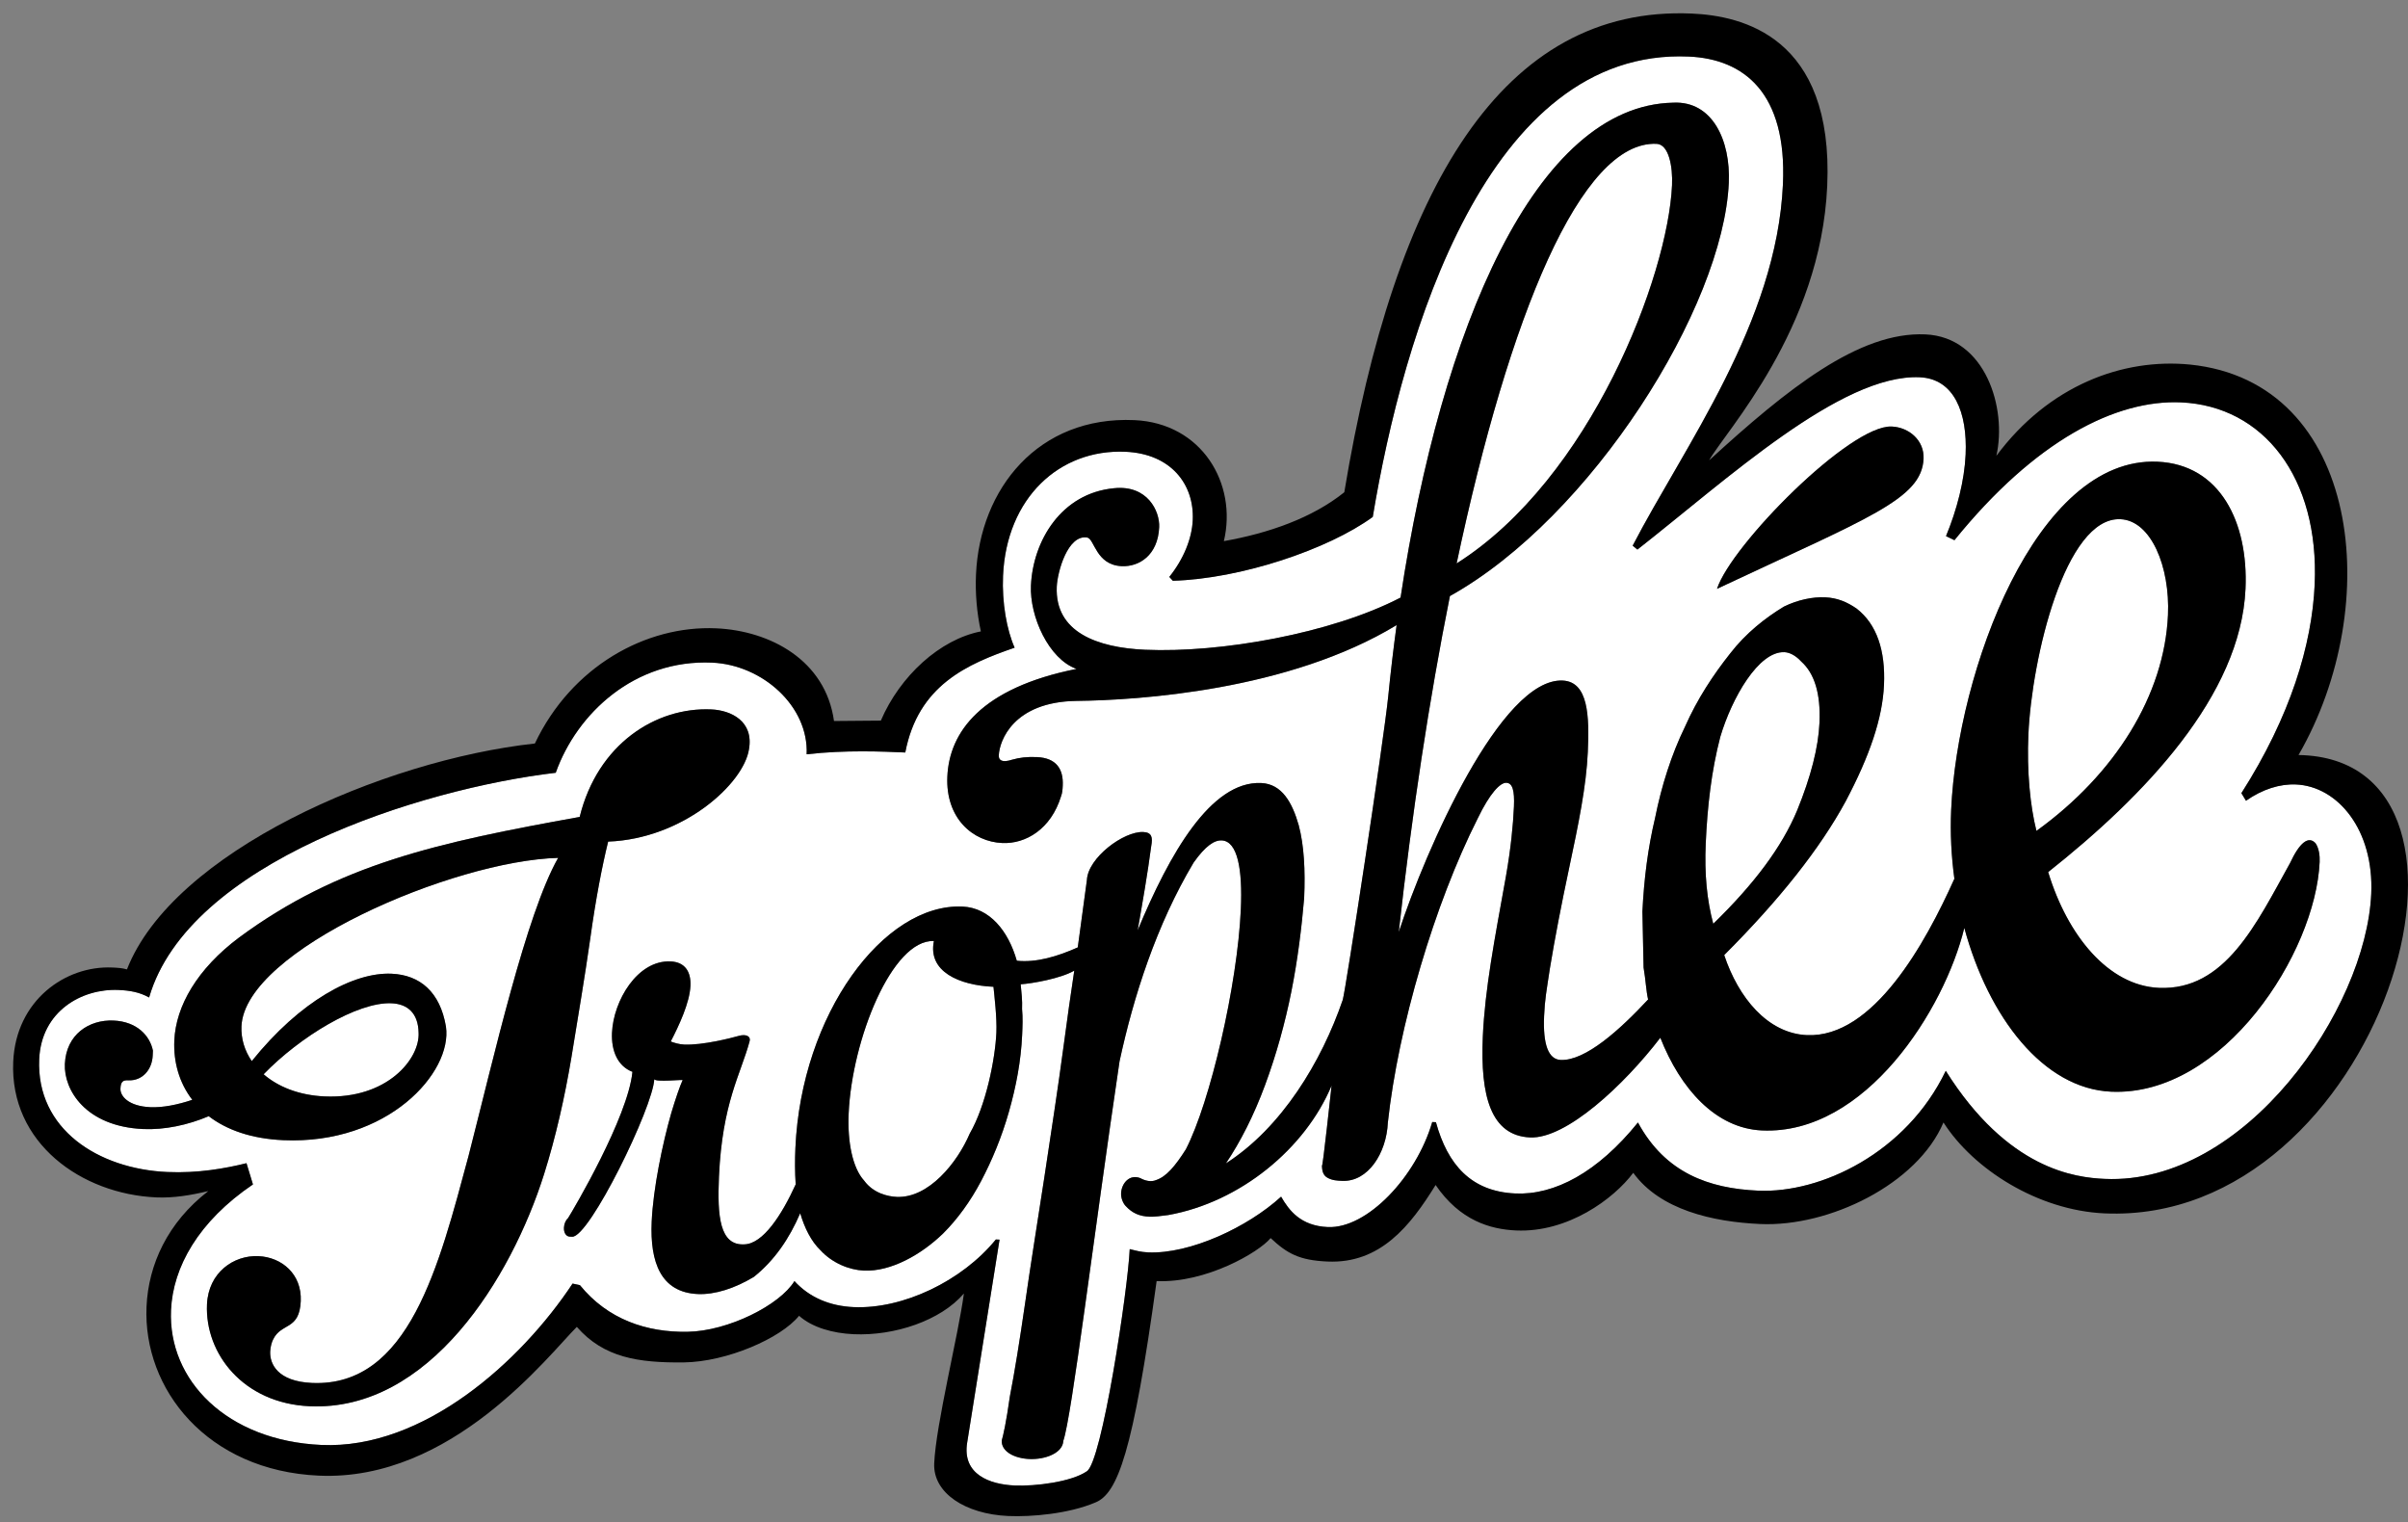 <?xml version="1.0" encoding="utf-8"?>
<!-- Generator: Adobe Illustrator 17.0.0, SVG Export Plug-In . SVG Version: 6.00 Build 0)  -->
<!DOCTYPE svg PUBLIC "-//W3C//DTD SVG 1.1//EN" "http://www.w3.org/Graphics/SVG/1.1/DTD/svg11.dtd">
<svg version="1.1" id="Calque_1" xmlns="http://www.w3.org/2000/svg" xmlns:xlink="http://www.w3.org/1999/xlink" x="0px" y="0px"
	 width="886.093px" height="560px" viewBox="0 0 886.093 560" enable-background="new 0 0 886.093 560" xml:space="preserve">
<rect x="0" y="0" width="886.093" height="560" fill="#808080" stroke="none"/>
<g>
	<path fill="#FFFFFF" d="M343.658,346.249c-15.383-0.681-30.166,36.292-31.367,63.439c-0.461,10.406,1.381,20.008,5.705,24.733
		c3.42,4.685,8.809,5.83,11.976,5.97c11.764,0.521,22.318-12.612,26.871-23.291c5.89-10.166,9.365-27.239,9.806-37.193
		c0.24-5.429-0.757-13.633-1.069-16.821C352.912,362.525,341.348,357.48,343.658,346.249z"/>
	<path fill="#FFFFFF" d="M669.533,265.922c0.481-10.859-1.914-18.218-6.711-22.51c-2.162-2.362-4.384-3.367-6.194-3.447
		c-9.501-0.42-19.331,16.825-23.591,31.143c-3.275,12.548-4.761,25.629-5.361,39.203c-0.5,11.311,0.436,20.873,2.77,29.589
		c15.159-14.743,25.281-28.348,30.859-41.701C666.39,285.729,669.133,274.971,669.533,265.922z"/>
	<path fill="#FFFFFF" d="M797.768,226.263c0.781-17.646-6.17-34.726-17.482-35.227c-20.36-0.901-32.636,51.143-33.878,79.194
		c-0.6,13.573,0.649,26.322,2.963,35.491C778.405,284.793,796.467,255.672,797.768,226.263z"/>
	<path fill="#FFFFFF" d="M154.031,380.018c-0.132-7.259-4.064-10.606-9.946-10.867c-12.565-0.556-33.749,12.332-47.079,26.123
		c5.339,4.621,13.055,7.732,22.443,8.147C142.524,404.442,154.515,389.559,154.031,380.018z"/>
	<path fill="#FFFFFF" d="M615.272,68.134c0.3-6.787-1.149-15.011-5.674-15.211c-27.822-1.231-54.208,62.962-73.586,154.387
		C585.377,176.108,613.798,101.43,615.272,68.134z"/>
	<path fill="#FFFFFF" d="M844.875,288.641c-5.882-0.26-12.316,1.722-18.398,5.986l-1.69-2.795
		c18.022-28.216,25.99-54.61,26.971-76.78c1.742-39.363-18.855-65.661-49.169-67.002c-23.979-1.061-53.657,13.946-83.39,50.71
		l-3.107-1.498c4.06-9.794,6.803-20.552,7.223-30.054c0.681-15.383-4.208-27.84-16.877-28.4
		c-28.957-1.281-71.026,37.657-103.899,63.403l-1.749-1.437c18.835-36.34,53.041-81.973,55.303-133.1
		c1.481-33.481-14.286-45.966-34.646-46.866c-74.201-3.283-105.168,102.333-116.295,169.387
		c-16.396,11.968-48.608,22.782-73.573,23.491l-1.297-1.417c5.277-6.567,8.332-14.138,8.633-20.925
		c0.581-13.121-7.988-24.38-24.728-25.121c-24.432-1.081-43.823,17.101-45.085,45.605c-0.44,9.954,1.381,20.008,4.268,26.482
		c-17.493,6.026-35.519,13.842-40.24,38.566c-8.144-0.36-22.17-0.981-36.296,0.661c0.781-17.645-16.224-32.905-34.774-33.726
		c-28.504-1.261-49.785,18.65-57.553,40.52c-50.129,5.942-135.194,33.004-149.632,82.686c-3.54-1.97-7.139-2.583-11.211-2.763
		c-13.573-0.601-28.452,7.808-29.233,25.453c-1.141,25.789,21.786,40.404,47.122,41.525c11.311,0.501,21.365-1.321,29.157-3.243
		l2.374,7.812c-20.096,13.617-29.453,30.43-30.154,46.266c-1.141,25.789,20.54,48.056,55.379,49.597
		c37.553,1.662,73.441-30.75,92.387-59.379l2.695,0.573c10.318,12.697,24.616,17.409,39.587,17.165
		c14.971-0.244,33.982-9.83,39.359-18.658c5.622,6.142,13.193,9.197,21.79,9.577c18.098,0.801,39.863-9.569,52.328-24.884
		l1.357,0.06l-11.92,74.726c-1.878,11.703,8.388,15.331,17.437,15.732c7.692,0.34,20.913-1.341,26.522-5.173
		c5.57-2.927,15.199-66.874,15.86-81.805c2.242,0.552,4.032,1.085,6.747,1.205c15.383,0.681,36.676-9.257,48.961-20.5
		c2.947,5.117,7.231,10.747,17.185,11.187c14.478,0.641,32.552-18.506,38.43-38.646l1.357,0.06
		c4.296,15.604,12.925,25.505,29.213,26.226c14.478,0.641,30.262-7.728,45.129-26.11c10.058,18.578,26.126,24.276,44.224,25.077
		c23.075,1.021,54.562-13.906,69.044-44.091c22.871,36.372,47.675,39.283,58.534,39.763c51.579,2.282,96.147-62.385,98.029-104.916
		C873.603,305.325,860.258,289.321,844.875,288.641z M696.116,156.938c6.334,0.28,12.016,5.065,11.716,11.852
		c-0.661,14.931-20.456,21.761-76.011,47.863C637.065,200.565,680.732,156.257,696.116,156.938z M113.951,517.418
		c-24.432-1.081-38.582-19.387-37.781-37.485c0.521-11.764,9.87-18.15,18.919-17.75c8.596,0.38,16.028,6.602,15.587,16.556
		c-0.48,10.859-7.147,7.844-10.142,14.058c-0.492,0.885-1.025,2.675-1.105,4.484c-0.2,4.524,2.686,10.999,15.355,11.559
		c35.743,1.582,46.794-43.263,57.645-83.583c9.314-36.308,21.157-88.824,32.957-109.608
		c-38.578,1.013-115.286,33.885-116.528,61.937c-0.202,4.572,1.148,8.991,3.791,12.846c17.822-22.17,37.442-32.782,51.464-32.161
		c10.406,0.46,17.838,6.683,19.992,19.471c2.426,16.881-21.417,43.479-59.875,41.777c-11.79-0.522-20.884-3.815-27.418-8.826
		c-7.689,3.274-16.313,5.078-24.081,4.734c-21.265-0.941-29.281-14.442-28.861-23.944c0.48-10.859,8.885-16.38,17.934-15.98
		c8.597,0.38,13.353,5.578,14.471,11.067c-0.02,0.452-0.04,0.905-0.08,1.81c-0.22,4.977-3.588,9.361-9.017,9.121
		c-1.81-0.08-2.735,0.332-2.855,3.047c-0.12,2.715,2.887,6.474,11.031,6.835c4.468,0.198,9.988-0.876,15.405-2.709
		c-4.794-6.24-6.964-13.883-6.612-21.835c0.56-12.669,8.42-26.374,23.891-37.929c36.552-26.943,72.716-34.862,125.268-44.324
		c6.631-26.907,28.084-40.464,48.444-39.563c7.239,0.32,15.676,4.32,13.858,14.666c-1.918,12.608-24.124,32.932-51.823,33.974
		c-2.21,8.969-4.561,21.105-6.559,35.523c-1.978,13.966-4.428,28.364-6.919,43.667c-2.47,14.851-5.846,29.661-10.066,43.075
		C188.112,470.379,157.838,519.36,113.951,517.418z M853.587,317.133c-1.481,33.481-35.555,86.374-76.728,84.551
		c-24.908-1.102-45.09-27.288-54.03-60.257c-7.279,29.947-36.373,76.203-74.441,74.519c-17.074-0.755-30.026-15.359-37.418-34.117
		c-13.367,17.448-34.635,37.275-47.923,36.687c-14.478-0.641-18.362-15.319-17.401-37.037c0.781-17.645,4.296-35.623,8.505-59.01
		c1.818-10.346,2.651-18.923,2.951-25.709c0.261-5.882-0.524-8.637-2.787-8.737c-2.262-0.1-6.062,3.812-10.554,13.133
		c-15.9,31.483-29.233,76.68-33.057,111.871c-0.5,11.311-7.315,21.89-16.817,21.469c-1.81-0.08-3.619-0.16-5.389-1.145
		c-1.58-0.879-2.043-2.437-2.04-4.692c-0.004-0.171-0.001-0.43,0.017-0.838c-0.013,0.291-0.017,0.567-0.017,0.838
		c0.08,3.057,3.56-29.67,3.541-29.242c-9.638,23.147-33.633,42.938-60.135,47.659c-2.735,0.332-5.017,0.685-6.827,0.605
		c-3.619-0.16-6.294-1.185-8.889-4.02c-0.865-0.945-1.69-2.795-1.609-4.605c0.16-3.62,3.035-7.119,7.047-5.581
		c1.77,0.985,4.012,1.537,5.862,0.713c3.68-1.197,7.027-5.129,10.927-11.303c8.925-17.285,18.991-60.36,20.232-88.411
		c0.641-14.478-1.161-24.985-7.043-25.245c-2.715-0.12-5.982,2.002-10.334,8.156c-13.71,22.967-22.13,49.341-27.263,73.14
		c-9.69,65.305-17.57,130.689-20.685,139.618c-0.2,4.524-6.655,6.959-12.537,6.698c-5.429-0.24-10.306-2.723-10.126-6.795
		c0.532-1.79,1.658-6.727,2.983-16.188c1.758-8.989,3.636-20.693,5.593-34.206c1.978-13.966,4.469-29.269,7.019-45.929
		c2.57-17.113,5.101-33.321,7.139-48.644c1.365-10.366,2.671-19.375,3.956-27.931c-5.117,2.947-15.624,4.749-19.716,5.021
		c0.312,3.187,0.645,5.922,0.504,9.089c0.312,3.187,0.172,6.354,0.032,9.521c-0.42,9.501-2.198,18.943-4.881,28.344
		c-2.683,9.401-6.23,17.858-10.19,25.389c-3.96,7.531-8.785,14.118-14.002,19.327c-8.052,7.804-19.211,14.11-29.165,13.67
		c-5.43-0.24-11.664-2.783-15.988-7.508c-3.409-3.26-5.867-8.223-7.442-13.604c-4.051,9.405-9.439,17.305-17.019,23.402
		c-6.987,4.224-14.346,6.619-20.68,6.338c-13.573-0.6-17.617-11.659-16.957-26.59c0.541-12.216,3.996-28.837,7.211-40.028
		c1.598-5.369,3.155-9.834,4.16-12.056c0.925-0.412-10.466,0.897-10.406-0.46c-0.46,10.406-23.887,58.33-30.222,58.049
		c-0.453-0.02-0.453-0.02-0.905-0.04c-1.357-0.06-2.202-1.457-2.122-3.267c0.06-1.357,0.573-2.695,1.518-3.559
		c1.95-3.087,22.042-37.105,23.688-53.805c-5.35-2.05-7.824-7.599-7.524-14.386c0.521-11.764,9.345-26.786,21.561-26.246
		c5.429,0.24,7.531,3.96,7.311,8.937c-0.28,6.334-4.28,14.771-7.255,20.532c1.337,0.512,3.127,1.045,4.937,1.125
		c6.786,0.3,17.333-2.406,20.088-3.191c2.755-0.785,4.524,0.2,3.992,1.99c-3.255,12.096-10.07,22.674-11.271,49.821
		c-0.641,14.478,0.236,25.397,9.325,24.893c6.928-0.171,13.818-10.895,18.905-22.068c-0.304-4.549-0.305-8.964-0.11-13.367
		c2.182-49.317,32.548-90.133,61.505-88.852c9.954,0.44,16.833,8.905,19.972,19.924c7.219,0.773,15.031-1.601,22.43-4.901
		l3.363-24.784c0.36-8.144,13.49-17.99,20.729-17.669c3.167,0.14,3.54,1.97,2.947,5.117c-1.365,10.366-3.183,20.712-5.001,31.059
		c11.667-28.044,26.914-55.022,45.465-54.202c7.692,0.34,11.463,7.307,13.818,15.571c1.942,7.339,2.446,16.428,1.986,26.835
		c-0.933,10.839-2.358,22.562-4.689,34.246c-2.33,11.684-5.566,23.327-9.686,34.478c-4.12,11.151-9.085,20.905-14.422,28.828
		c20.528-13.145,35.203-37.429,43.011-60.203c1.065-3.58,15.103-95.438,16.729-111.686c0.878-8.81,1.906-17.548,3.08-26.176
		c-39.655,24.077-95,27.64-117.85,27.898c-23.135,0.336-28.3,14.614-28.54,20.044c-0.08,1.81,1.237,2.775,4.917,1.578
		c2.755-0.785,5.49-1.117,9.109-0.957c7.239,0.32,9.774,4.512,9.514,10.394c-0.06,1.357-0.12,2.715-0.633,4.052
		c-3.708,12.076-13.017,17.557-21.613,17.177c-10.859-0.48-20.905-9.085-20.224-24.468c0.721-16.288,12.32-32.548,47.539-39.603
		c-10.266-3.628-17.277-19.351-16.776-30.662c0.721-16.288,11.023-33.966,30.598-35.819c12.296-1.269,16.853,8.452,16.592,14.334
		c-0.461,10.406-7.448,14.631-13.782,14.35c-9.501-0.42-9.986-9.962-12.68-10.535c-7.199-1.225-10.987,12.66-11.227,18.09
		c-0.741,16.741,14.875,22.418,32.52,23.199c27.663,1.224,68.49-5.962,93.99-19.192c14.981-99.157,49.686-181.105,100.33-182.102
		c14.539-0.717,21.137,14.082,20.456,29.465c-2.027,45.814-50.571,123.069-102.628,152.077
		c-7.581,37.868-13.98,79.91-18.825,123.616c9.958-30.386,37.686-93.532,60.308-92.531c9.502,0.42,9.846,13.129,9.265,26.25
		c-0.56,12.669-3.443,26.594-6.879,42.762c-2.863,13.473-5.213,25.609-7.071,36.86c-1.285,8.557-1.858,11.251-2.138,17.585
		c-0.461,10.406,1.561,15.936,6.086,16.136c9.167,0.406,21.961-11.272,32.184-22.251c-0.744-3.273-0.834-6.823-1.666-11.759
		l-0.432-20.648c-0.027,0.53-0.061,1.052-0.085,1.586c-0.008,0.185-0.017,0.385-0.026,0.593c-0.05,1.118-0.085,1.923-0.11,2.481
		c-0.005,0.121-0.01,0.231-0.015,0.329c-0.017,0.384-0.029,0.646-0.031,0.705c0.002-0.058,0.012-0.28,0.031-0.705
		c0.004-0.098,0.009-0.208,0.015-0.329c0.031-0.71,0.073-1.661,0.11-2.481c0.03-0.683,0.065-1.475,0.106-2.403l0.005,0.224
		c0.608-12.061,2.019-23.298,4.684-34.47c2.33-11.684,6.018-23.307,11.003-33.513c4.533-10.226,10.362-19.035,16.605-26.919
		c5.77-7.451,12.817-13.033,19.804-17.257c5.097-2.495,10.586-3.612,15.111-3.411s8.084,1.718,11.604,4.14
		c7.451,5.77,10.65,15.431,10.09,28.1c-0.54,12.216-5.233,26.062-14.138,42.894c-9.377,17.265-24.264,36.1-44.661,56.504
		c5.201,15.643,15.952,28.812,30.43,29.453c24.432,1.081,43.659-33.881,54.222-57.441l0.085,0.209
		c-1.166-8.425-1.606-17.06-1.226-25.646c2.242-50.674,31.143-130.089,75.935-128.107c23.075,1.021,33.465,22.334,32.384,46.766
		c-1.742,39.363-37.377,76.319-72.612,104.227c7.123,23.435,22.178,41.781,40.728,42.602c24.432,1.081,35.96-23.796,48.272-45.917
		c3.507-7.552,6.795-10.126,9.389-7.291C853.355,312.136,853.687,314.87,853.587,317.133z"/>
	<path d="M486.458,428.659c0.001-0.271,0.005-0.547,0.017-0.838C486.458,428.23,486.454,428.488,486.458,428.659z"/>
	<path d="M217.225,345.187c1.998-14.418,4.348-26.554,6.559-35.523c27.699-1.041,49.905-21.365,51.823-33.974
		c1.818-10.346-6.619-14.346-13.858-14.666c-20.36-0.901-41.813,12.656-48.444,39.563c-52.552,9.461-88.716,17.381-125.268,44.324
		c-15.471,11.555-23.331,25.261-23.891,37.929c-0.352,7.953,1.818,15.595,6.612,21.835c-5.417,1.833-10.937,2.907-15.405,2.709
		c-8.144-0.36-11.151-4.12-11.031-6.835c0.12-2.715,1.045-3.127,2.855-3.047c5.429,0.24,8.797-4.144,9.017-9.121
		c0.04-0.905,0.06-1.357,0.08-1.81c-1.117-5.489-5.874-10.687-14.471-11.067c-9.049-0.4-17.453,5.121-17.934,15.98
		c-0.42,9.501,7.596,23.003,28.861,23.944c7.768,0.344,16.392-1.46,24.081-4.734c6.534,5.011,15.628,8.304,27.418,8.826
		c38.458,1.702,62.302-24.897,59.875-41.777c-2.154-12.789-9.586-19.011-19.992-19.471c-14.021-0.62-33.641,9.991-51.464,32.161
		c-2.644-3.855-3.993-8.274-3.791-12.846c1.241-28.052,77.949-60.924,116.528-61.937c-11.8,20.785-23.643,73.301-32.957,109.608
		c-10.851,40.32-21.902,85.164-57.645,83.583c-12.669-0.56-15.555-7.035-15.355-11.559c0.08-1.81,0.612-3.6,1.105-4.484
		c2.995-6.214,9.662-3.199,10.142-14.058c0.441-9.954-6.991-16.176-15.587-16.556c-9.049-0.4-18.398,5.986-18.919,17.75
		c-0.801,18.098,13.349,36.404,37.781,37.485c43.887,1.942,74.161-47.038,86.289-85.488c4.22-13.413,7.596-28.224,10.066-43.075
		C212.797,373.552,215.248,359.153,217.225,345.187z M144.085,369.151c5.882,0.26,9.814,3.608,9.946,10.867
		c0.484,9.542-11.507,24.424-34.582,23.403c-9.388-0.416-17.104-3.526-22.443-8.147C110.337,381.483,131.52,368.595,144.085,369.151
		z"/>
	<path d="M707.831,168.79c0.3-6.787-5.381-11.571-11.716-11.852c-15.383-0.681-59.051,43.627-64.296,59.715
		C687.375,190.551,707.171,183.72,707.831,168.79z"/>
	<path d="M604.258,337.521c-0.036,0.821-0.079,1.772-0.11,2.481C604.173,339.444,604.209,338.64,604.258,337.521z"/>
	<path d="M842.688,317.557c-12.312,22.122-23.84,46.999-48.272,45.917c-18.55-0.821-33.605-19.167-40.728-42.602
		c35.235-27.908,70.87-64.864,72.612-104.227c1.081-24.432-9.309-45.745-32.384-46.766c-44.792-1.982-73.693,77.432-75.935,128.107
		c-0.38,8.586,0.06,17.221,1.226,25.646l-0.085-0.209c-10.562,23.559-29.79,58.522-54.222,57.441
		c-14.478-0.641-25.229-13.81-30.43-29.453c20.396-20.404,35.283-39.239,44.661-56.504c8.905-16.833,13.598-30.678,14.138-42.894
		c0.56-12.669-2.638-22.33-10.09-28.1c-3.52-2.422-7.079-3.94-11.604-4.14s-10.014,0.917-15.111,3.411
		c-6.987,4.224-14.034,9.806-19.804,17.257c-6.242,7.884-12.072,16.692-16.605,26.919c-4.985,10.206-8.673,21.83-11.003,33.513
		c-2.665,11.173-4.077,22.409-4.684,34.47l0.432,20.648c0.831,4.936,0.922,8.485,1.666,11.759
		c-10.222,10.979-23.016,22.656-32.184,22.251c-4.524-0.2-6.547-5.73-6.086-16.136c0.28-6.334,0.853-9.029,2.138-17.585
		c1.858-11.251,4.208-23.387,7.071-36.86c3.435-16.168,6.318-30.094,6.879-42.762c0.581-13.121,0.236-25.83-9.265-26.25
		c-22.622-1.001-50.35,62.145-60.308,92.531c4.845-43.705,11.244-85.747,18.825-123.616
		c52.057-29.008,100.6-106.262,102.628-152.077c0.681-15.383-5.918-30.182-20.456-29.465
		c-50.644,0.998-85.349,82.946-100.33,182.102c-25.5,13.23-66.328,20.416-93.99,19.192c-17.645-0.781-33.261-6.459-32.52-23.199
		c0.24-5.429,4.028-19.315,11.227-18.09c2.695,0.573,3.179,10.114,12.68,10.535c6.334,0.28,13.321-3.944,13.782-14.35
		c0.26-5.882-4.296-15.603-16.592-14.334c-19.575,1.854-29.878,19.531-30.598,35.819c-0.5,11.311,6.51,27.035,16.776,30.662
		c-35.219,7.055-46.818,23.315-47.539,39.603c-0.681,15.383,9.365,23.988,20.224,24.468c8.597,0.381,17.906-5.101,21.613-17.177
		c0.513-1.337,0.573-2.695,0.633-4.052c0.26-5.882-2.274-10.074-9.514-10.394c-3.619-0.16-6.354,0.172-9.109,0.957
		c-3.68,1.197-4.997,0.232-4.917-1.578c0.24-5.429,5.405-19.707,28.54-20.044c22.85-0.258,78.195-3.821,117.85-27.898
		c-1.174,8.628-2.203,17.366-3.08,26.176c-1.626,16.248-15.663,108.107-16.729,111.686c-7.808,22.775-22.482,47.059-43.011,60.203
		c5.337-7.924,10.302-17.678,14.422-28.828c4.12-11.151,7.356-22.795,9.686-34.478c2.33-11.683,3.756-23.407,4.689-34.246
		c0.46-10.406-0.044-19.495-1.986-26.835c-2.354-8.264-6.126-15.231-13.818-15.571c-18.55-0.821-33.798,26.158-45.465,54.202
		c1.818-10.346,3.635-20.692,5.001-31.059c0.593-3.147,0.22-4.977-2.947-5.117c-7.239-0.32-20.368,9.525-20.729,17.669
		l-3.363,24.784c-7.399,3.299-15.211,5.674-22.43,4.901c-3.139-11.019-10.018-19.483-19.972-19.924
		c-28.957-1.281-59.323,39.535-61.505,88.852c-0.195,4.404-0.194,8.818,0.11,13.367c-5.087,11.172-11.977,21.897-18.905,22.068
		c-9.089,0.505-9.966-10.414-9.325-24.893c1.201-27.147,8.016-37.725,11.271-49.821c0.533-1.79-1.237-2.775-3.992-1.99
		c-2.755,0.785-13.301,3.492-20.088,3.191c-1.81-0.08-3.6-0.613-4.937-1.125c2.975-5.762,6.975-14.198,7.255-20.532
		c0.22-4.977-1.882-8.697-7.311-8.937c-12.216-0.54-21.041,14.482-21.561,26.246c-0.3,6.787,2.174,12.336,7.524,14.386
		c-1.646,16.701-21.738,50.718-23.688,53.805c-0.945,0.865-1.458,2.202-1.518,3.559c-0.08,1.81,0.765,3.207,2.122,3.267
		c0.452,0.02,0.452,0.02,0.905,0.04c6.334,0.28,29.762-47.643,30.222-58.049c-0.06,1.357,11.331,0.048,10.406,0.46
		c-1.005,2.222-2.562,6.687-4.16,12.056c-3.215,11.191-6.671,27.811-7.211,40.028c-0.661,14.931,3.383,25.99,16.957,26.59
		c6.334,0.28,13.694-2.114,20.68-6.338c7.58-6.097,12.967-13.998,17.019-23.402c1.575,5.382,4.032,10.344,7.442,13.604
		c4.324,4.725,10.558,7.267,15.988,7.508c9.953,0.44,21.113-5.866,29.165-13.67c5.217-5.209,10.042-11.796,14.002-19.327
		c3.96-7.531,7.508-15.988,10.19-25.389c2.683-9.401,4.46-18.843,4.881-28.344c0.14-3.167,0.28-6.334-0.032-9.521
		c0.14-3.167-0.192-5.902-0.504-9.089c4.092-0.272,14.599-2.074,19.716-5.021c-1.285,8.557-2.591,17.565-3.956,27.931
		c-2.038,15.323-4.569,31.531-7.139,48.644c-2.551,16.66-5.041,31.964-7.019,45.929c-1.958,13.513-3.836,25.217-5.593,34.206
		c-1.325,9.461-2.451,14.398-2.983,16.188c-0.18,4.072,4.696,6.554,10.126,6.795c5.882,0.26,12.336-2.174,12.537-6.698
		c3.115-8.929,10.995-74.313,20.685-139.618c5.133-23.8,13.553-50.174,27.263-73.14c4.352-6.154,7.62-8.276,10.334-8.156
		c5.882,0.26,7.684,10.767,7.043,25.245c-1.241,28.052-11.307,71.126-20.232,88.411c-3.9,6.174-7.247,10.106-10.927,11.303
		c-1.85,0.825-4.092,0.272-5.862-0.713c-4.012-1.538-6.887,1.962-7.047,5.581c-0.08,1.81,0.745,3.66,1.609,4.605
		c2.595,2.835,5.269,3.86,8.889,4.02c1.81,0.08,4.092-0.272,6.827-0.605c26.502-4.72,50.498-24.512,60.135-47.659
		c0.019-0.429-3.461,32.299-3.541,29.242c-0.003,2.255,0.459,3.812,2.04,4.692c1.77,0.985,3.579,1.065,5.389,1.145
		c9.502,0.42,16.316-10.158,16.817-21.469c3.824-35.191,17.157-80.387,33.057-111.871c4.492-9.321,8.292-13.233,10.554-13.133
		c2.262,0.1,3.047,2.855,2.787,8.737c-0.3,6.787-1.133,15.363-2.951,25.709c-4.208,23.387-7.724,41.365-8.505,59.01
		c-0.961,21.718,2.923,36.396,17.401,37.037c13.288,0.588,34.555-19.239,47.923-36.687c7.392,18.758,20.344,33.362,37.418,34.117
		c38.069,1.685,67.162-44.572,74.441-74.519c8.94,32.969,29.122,59.155,54.03,60.257c41.173,1.822,75.247-51.07,76.728-84.551
		c0.1-2.262-0.232-4.997-1.509-6.867C849.483,307.431,846.196,310.006,842.688,317.557z M609.598,52.923
		c4.524,0.2,5.974,8.424,5.674,15.211c-1.473,33.296-29.894,107.973-79.259,139.175C555.39,115.885,581.776,51.692,609.598,52.923z
		 M366.649,379.906c-0.441,9.954-3.916,27.027-9.806,37.193c-4.553,10.678-15.107,23.811-26.871,23.291
		c-3.167-0.14-8.556-1.285-11.976-5.97c-4.324-4.725-6.166-14.326-5.705-24.733c1.201-27.147,15.984-64.119,31.367-63.439
		c-2.31,11.231,9.253,16.276,21.922,16.837C365.892,366.273,366.889,374.477,366.649,379.906z M630.446,339.899
		c-2.334-8.717-3.271-18.278-2.77-29.589c0.601-13.573,2.086-26.654,5.361-39.203c4.26-14.318,14.09-31.563,23.591-31.143
		c1.81,0.08,4.032,1.085,6.194,3.447c4.797,4.292,7.191,11.652,6.711,22.51c-0.4,9.049-3.143,19.808-8.228,32.276
		C655.727,311.551,645.605,325.156,630.446,339.899z M746.409,270.23c1.241-28.052,13.518-80.095,33.878-79.194
		c11.312,0.501,18.262,17.582,17.482,35.227c-1.301,29.409-19.364,58.53-48.396,79.458
		C747.057,296.552,745.809,283.804,746.409,270.23z"/>
	<path d="M845.807,277.802c31.912-55.255,22.847-137.256-39.883-143.658c-24.825-2.459-52.019,7.671-71.299,33.565
		c3.948-17.505-3.96-43.695-26.13-44.676c-24.432-1.081-50.75,19.968-79.571,46.346c5.91-10.618,41.113-48.047,43.455-100.984
		c2.442-55.199-31.683-62.602-49.781-63.403c-69.677-3.083-109.368,64.067-127.927,176.126
		c-11.751,9.453-27.867,15.087-44.316,17.986c5.013-21.085-8.052-43.423-32.937-44.524c-35.291-1.562-56.872,25.137-58.274,56.808
		c-0.3,6.787,0.284,14.066,1.794,20.933c-15.091,2.959-29.737,16.364-36.813,32.824l-17.233,0.144
		c-3.091-22.35-23.463-33.225-43.371-34.106c-25.789-1.141-53.205,13.966-66.702,42.382
		c-56.031,6.134-133.232,39.891-150.105,83.118c-1.79-0.532-3.6-0.613-5.41-0.693c-17.193-0.761-35.439,12.032-36.44,34.654
		c-1.321,29.862,25.045,48.708,52.644,49.93c6.334,0.28,12.729-0.797,19.143-2.326C61.635,449.823,54.6,465.378,53.92,480.761
		c-1.341,30.314,22.262,60.372,63.435,62.194c48.864,2.162,84.468-44.316,94.902-54.734c9.926,11.319,22.535,13.237,39.315,13.073
		c15.876-0.204,35.751-8.845,42.466-17.161c4.797,4.292,12.408,6.442,20.1,6.783c14.931,0.661,31.952-4.933,40.556-14.979
		c-2.038,15.323-10.286,48.052-10.927,62.53c-0.48,10.859,11.415,18.638,27.251,19.339c8.596,0.38,22.25-0.829,31.951-4.933
		c8.304-3.259,13.962-18.422,22.647-81.505c18.098,0.801,37.641-10.574,41.953-15.823c6.094,5.71,10.519,8.172,20.925,8.633
		c19.455,0.861,30.502-13.157,39.78-28.16c8.941,13.089,20.132,16.304,29.633,16.725c19.003,0.841,35.872-11.559,43.099-21.213
		c9.826,13.581,29.121,18.062,46.766,18.843c25.337,1.121,57.769-14.67,67.387-37.365c11.023,17.261,34.834,32.368,59.267,33.449
		C875.773,450.941,927.348,279.143,845.807,277.802z M872.562,328.852c-1.882,42.53-46.45,107.198-98.029,104.916
		c-10.859-0.48-35.663-3.391-58.534-39.763c-14.482,30.186-45.969,45.112-69.044,44.091c-18.098-0.801-34.166-6.499-44.224-25.077
		c-14.867,18.382-30.65,26.75-45.129,26.11c-16.288-0.721-24.917-10.622-29.213-26.226l-1.357-0.06
		c-5.878,20.14-23.952,39.287-38.43,38.646c-9.954-0.441-14.238-6.07-17.185-11.187c-12.284,11.243-33.577,21.181-48.961,20.5
		c-2.715-0.12-4.504-0.653-6.747-1.205c-0.661,14.931-10.29,78.878-15.86,81.805c-5.609,3.832-18.831,5.513-26.522,5.173
		c-9.049-0.4-19.315-4.028-17.437-15.732l11.92-74.726l-1.357-0.06c-12.465,15.315-34.23,25.685-52.328,24.884
		c-8.596-0.38-16.168-3.435-21.79-9.577c-5.377,8.829-24.388,18.414-39.359,18.658c-14.971,0.244-29.269-4.468-39.587-17.165
		l-2.695-0.573c-18.947,28.628-54.834,61.04-92.387,59.379c-34.838-1.542-56.52-23.808-55.379-49.597
		c0.701-15.836,10.058-32.648,30.154-46.266l-2.374-7.812c-7.792,1.922-17.846,3.744-29.157,3.243
		c-25.337-1.121-48.264-15.736-47.122-41.525c0.781-17.646,15.659-26.054,29.233-25.453c4.072,0.18,7.671,0.793,11.211,2.763
		c14.438-49.681,99.503-76.744,149.632-82.686c7.768-21.87,29.049-41.781,57.553-40.52c18.551,0.821,35.555,16.08,34.774,33.726
		c14.126-1.642,28.152-1.021,36.296-0.661c4.72-24.725,22.746-32.54,40.24-38.566c-2.887-6.474-4.708-16.528-4.268-26.482
		c1.261-28.504,20.652-46.686,45.085-45.605c16.741,0.741,25.309,12,24.728,25.121c-0.3,6.787-3.355,14.358-8.633,20.925
		l1.297,1.417c24.965-0.709,57.176-11.523,73.573-23.491c11.127-67.054,42.094-172.671,116.295-169.387
		c20.36,0.901,36.128,13.385,34.646,46.866c-2.262,51.127-36.468,96.76-55.303,133.1l1.749,1.437
		c32.873-25.745,74.942-64.684,103.899-63.403c12.669,0.561,17.557,13.017,16.877,28.4c-0.42,9.501-3.163,20.26-7.223,30.054
		l3.107,1.498c29.733-36.764,59.411-51.771,83.39-50.71c30.314,1.341,50.91,27.639,49.169,67.002
		c-0.981,22.17-8.949,48.564-26.971,76.78l1.69,2.795c6.082-4.264,12.517-6.246,18.398-5.986
		C860.258,289.321,873.603,305.325,872.562,328.852z"/>
	<path d="M604.258,337.521c0.009-0.208,0.018-0.408,0.026-0.593c0.024-0.533,0.058-1.056,0.085-1.586l-0.005-0.224
		C604.323,336.046,604.288,336.839,604.258,337.521z"/>
	<path d="M604.134,340.331c-0.019,0.425-0.029,0.647-0.031,0.705C604.105,340.978,604.117,340.715,604.134,340.331z"/>
</g>
</svg>
